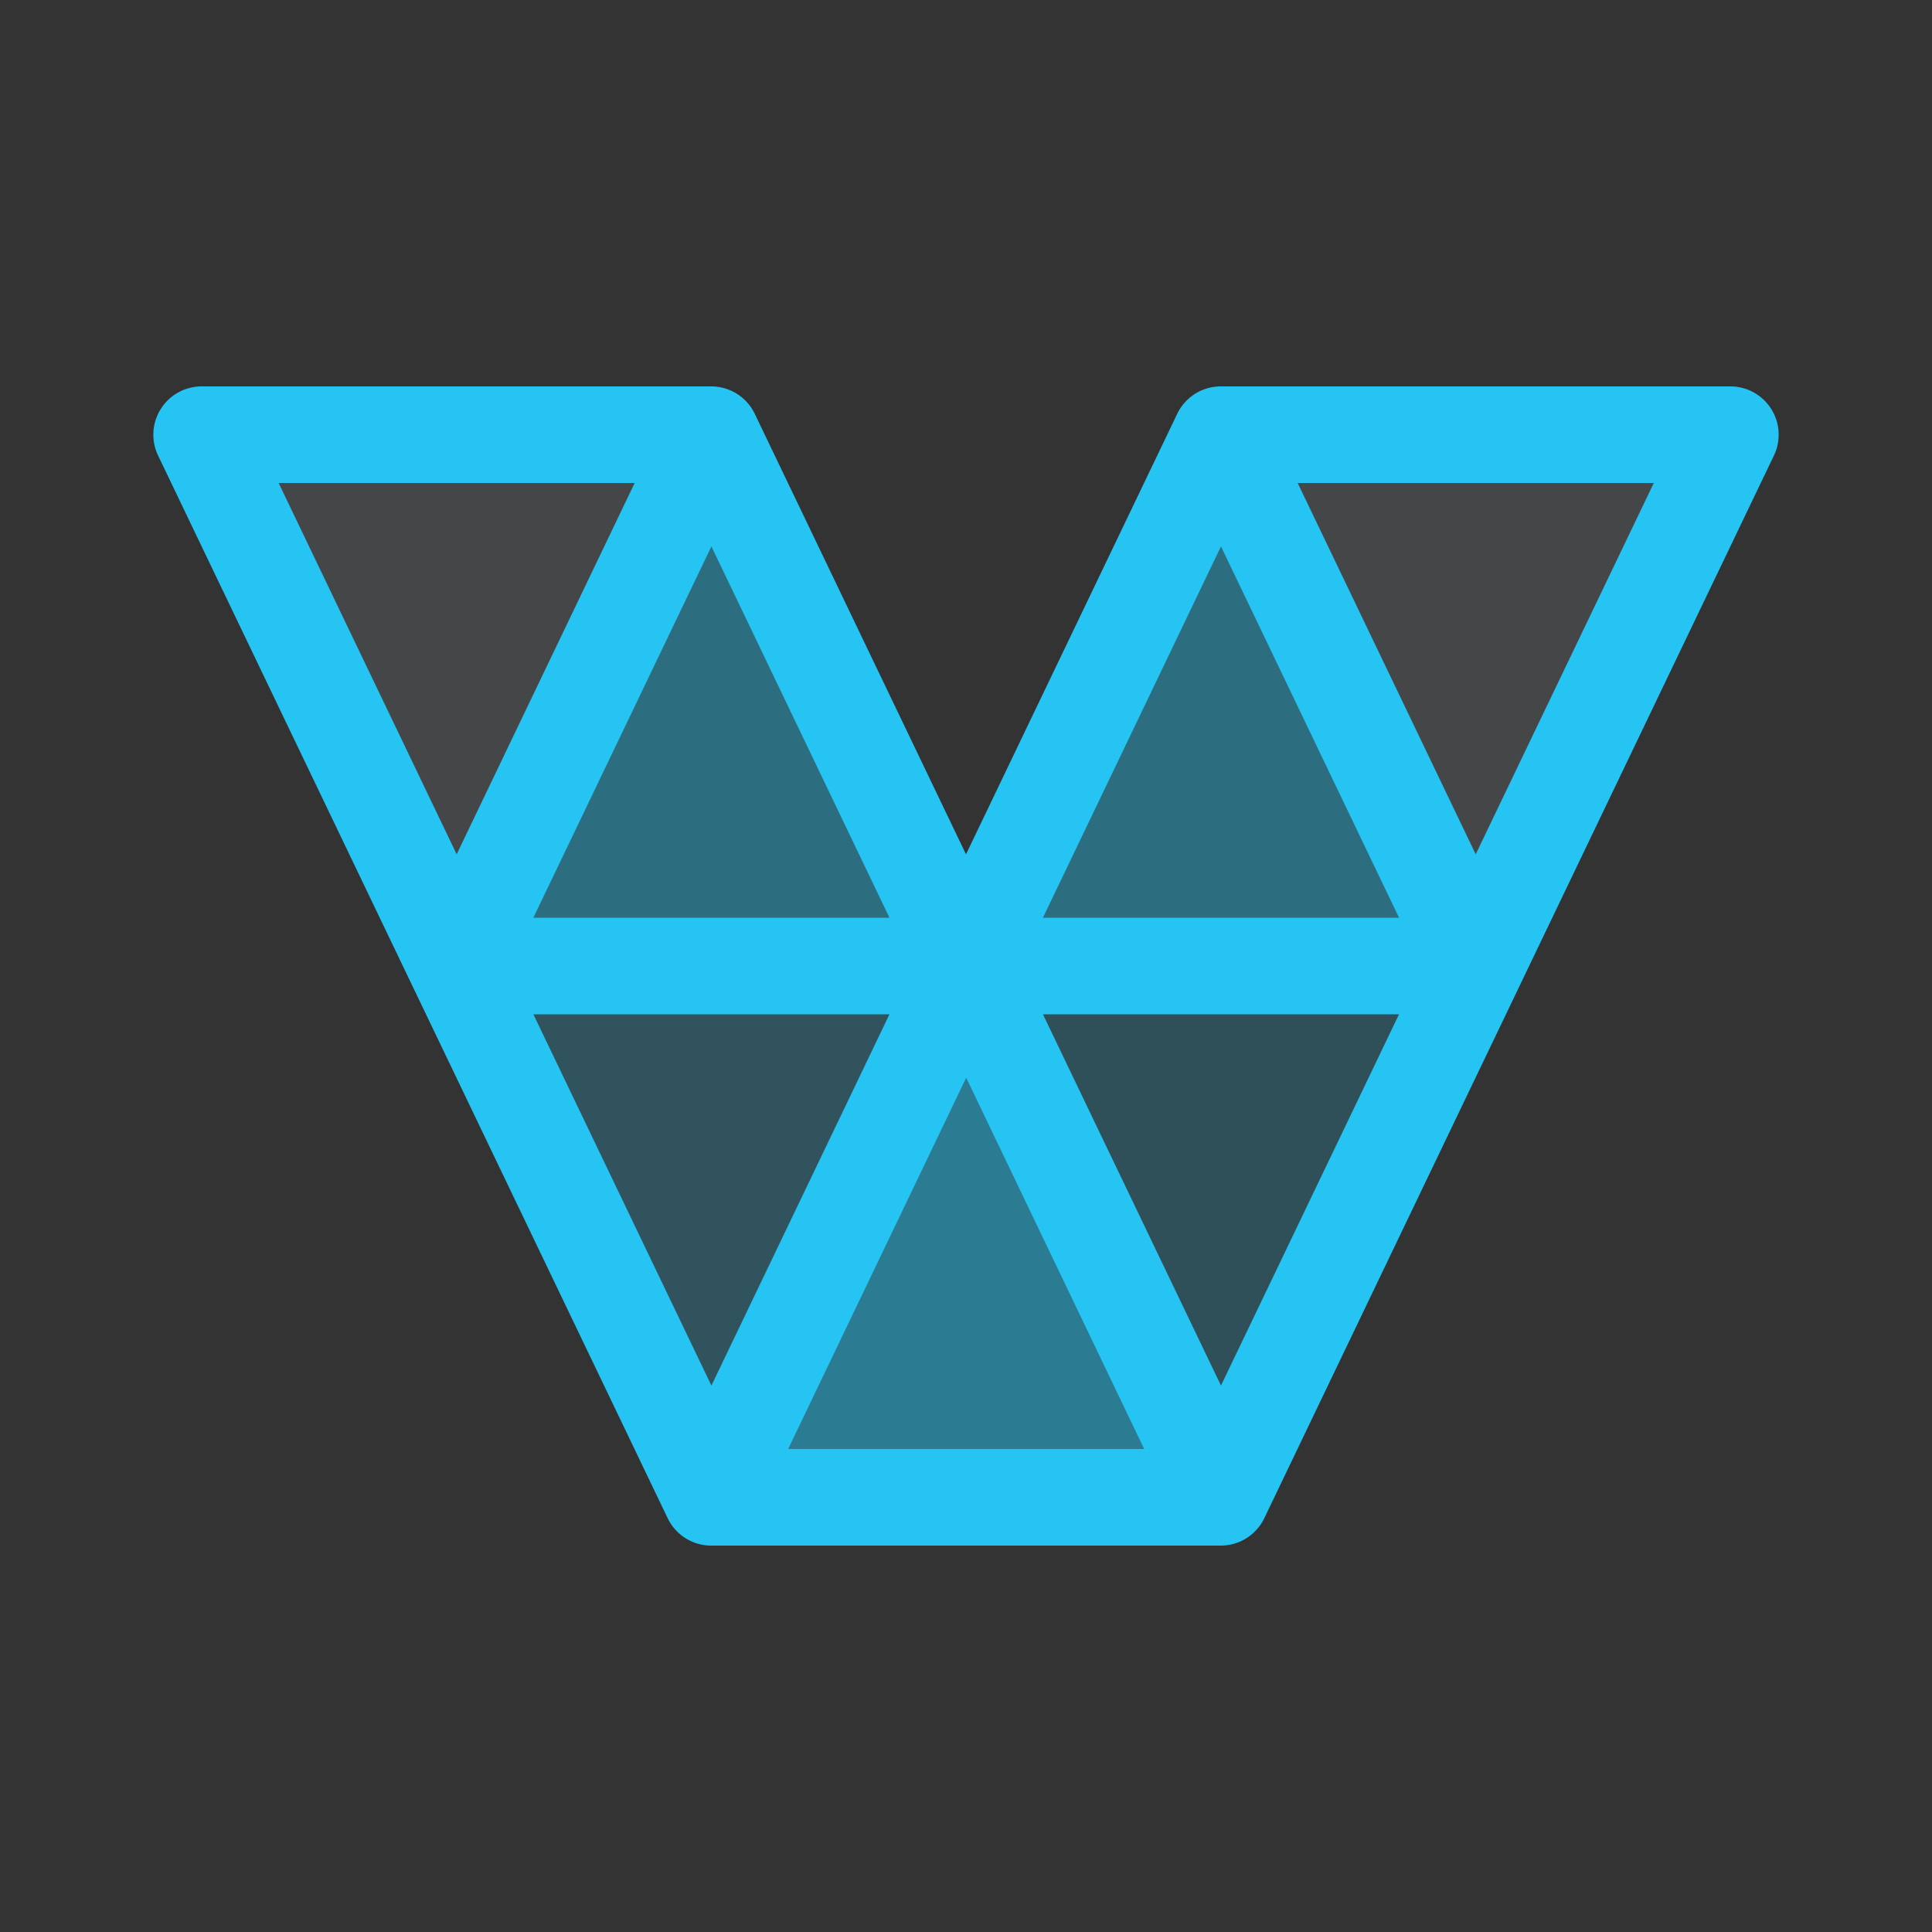<svg xmlns="http://www.w3.org/2000/svg" viewBox="0 0 40 40"><rect x="0" y="0" width="40" height="40" fill="#333333" stroke="none"/><g clip-rule="evenodd" fill-rule="evenodd"><path d="M4.345 9h10.55L9.618 20 4.345 9zm21.099 0h10.55l-5.276 11-5.274-11z" fill="#E9F9FD" fill-opacity=".1"/><g fill="#25C4F2"><path d="M9.62 20h10.549l-5.275 11L9.62 20z" fill-opacity=".22"/><path d="M20.169 20h10.55l-5.275 11-5.275-11z" fill-opacity=".2"/><path d="M20.169 20H9.619l5.275-11 5.275 11z" fill-opacity=".4"/><path d="M30.718 20h-10.55l5.276-11 5.274 11z" fill-opacity=".4"/><path d="M25.444 31h-10.55l5.275-11 5.275 11z" fill-opacity=".5"/></g><path d="M3.329 8.467A1 1 0 0 1 4.175 8h10.55a1 1 0 0 1 .902.568L20 17.688l4.373-9.12A1 1 0 0 1 25.275 8h10.55a1 1 0 0 1 .902 1.432L26.18 31.424a1.001 1.001 0 0 1-.905.576h-10.55a1 1 0 0 1-.902-.568l-10.55-22a1 1 0 0 1 .056-.965zm21.95 2.846L28.965 19h-7.372zM5.769 10l3.686 7.687L13.14 10H5.768zm8.96 1.313L18.415 19h-7.372zM26.867 10l3.686 7.687L34.24 10zm-1.588 18.687L21.593 21h7.372zM23.689 30l-3.685-7.687L16.318 30zm-8.96-1.313L11.043 21h7.372l-3.686 7.687z" fill="#25c4f2"/></g></svg>